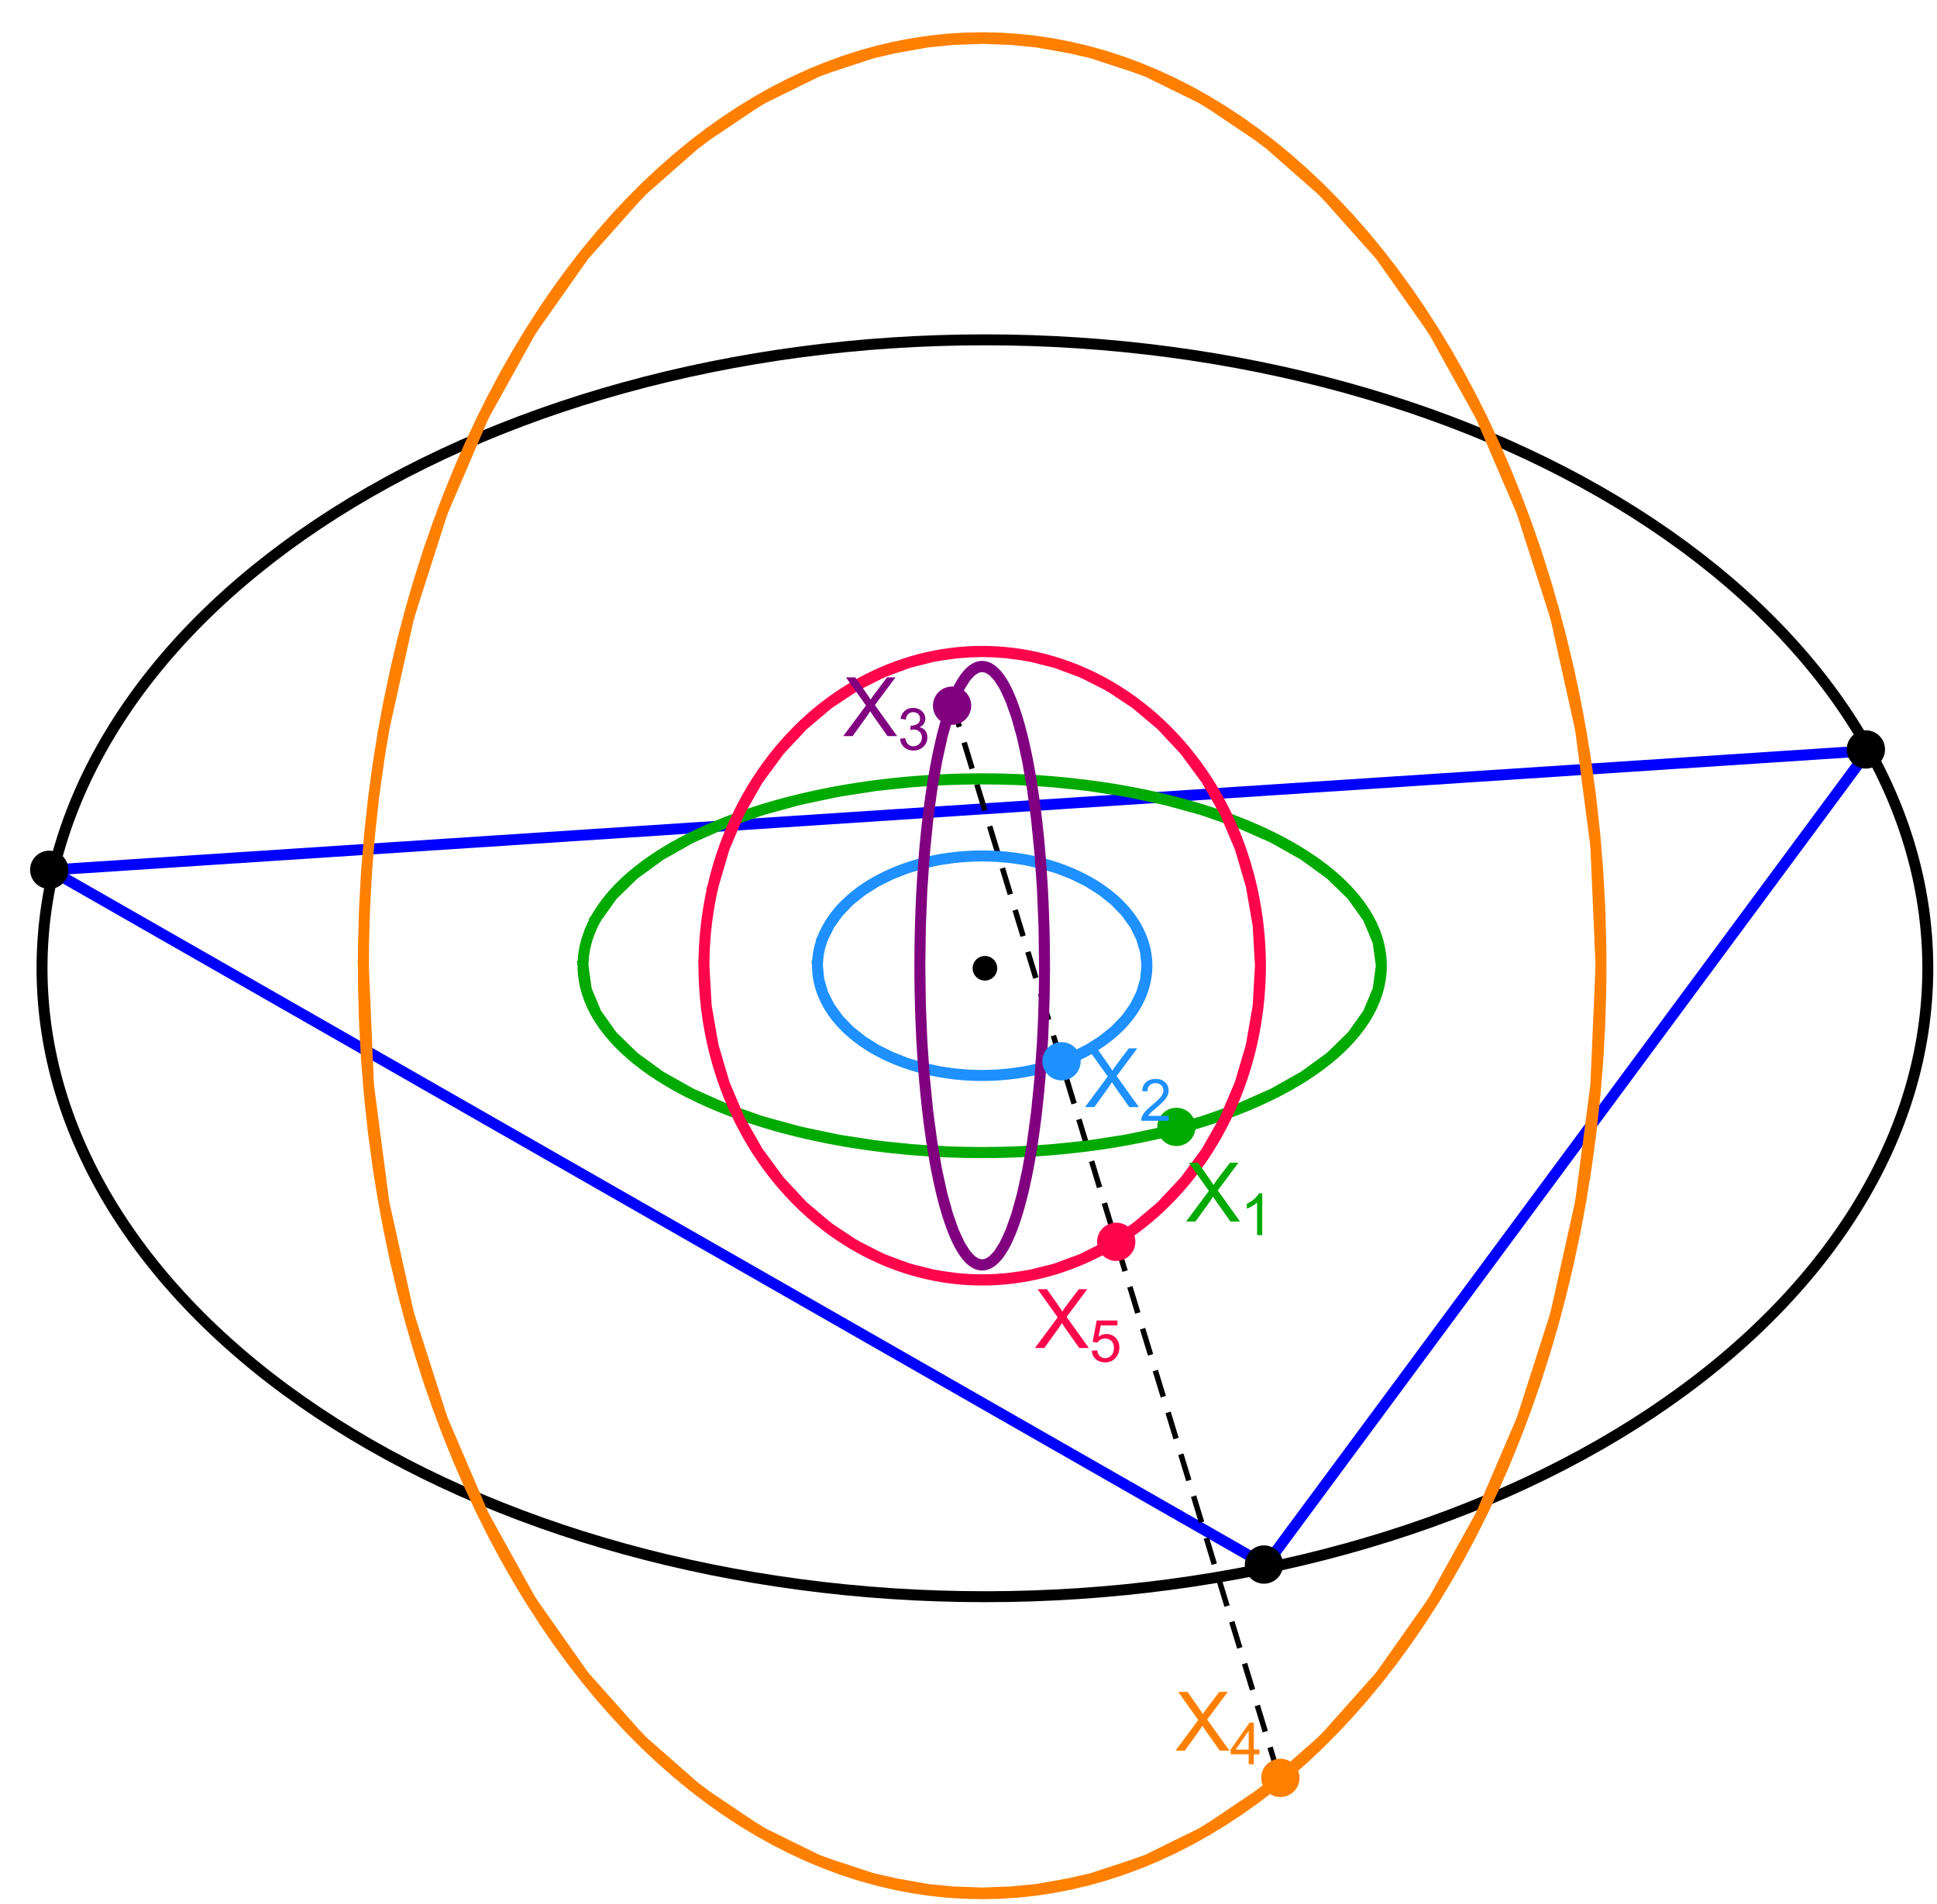 <?xml version="1.0" encoding="UTF-8"?>
<svg xmlns="http://www.w3.org/2000/svg" xmlns:xlink="http://www.w3.org/1999/xlink" width="354pt" height="348pt" viewBox="0 0 354 348" version="1.1">
<defs>
<g>
<symbol overflow="visible" id="glyph0-0">
<path style="stroke:none;" d="M 1.875 0 L 1.875 -9.375 L 9.375 -9.375 L 9.375 0 Z M 2.109 -0.234 L 9.141 -0.234 L 9.141 -9.141 L 2.109 -9.141 Z "/>
</symbol>
<symbol overflow="visible" id="glyph0-1">
<path style="stroke:none;" d="M 0.066 0 L 4.219 -5.594 L 0.555 -10.738 L 2.25 -10.738 L 4.195 -7.984 C 4.602 -7.41 4.891 -6.969 5.062 -6.664 C 5.301 -7.051 5.582 -7.461 5.91 -7.887 L 8.07 -10.738 L 9.617 -10.738 L 5.844 -5.676 L 9.91 0 L 8.152 0 L 5.449 -3.832 C 5.297 -4.051 5.141 -4.289 4.98 -4.547 C 4.738 -4.156 4.566 -3.887 4.469 -3.742 L 1.773 0 Z "/>
</symbol>
<symbol overflow="visible" id="glyph1-0">
<path style="stroke:none;" d="M 1.332 0 L 1.332 -6.656 L 6.656 -6.656 L 6.656 0 Z M 1.496 -0.168 L 6.488 -0.168 L 6.488 -6.488 L 1.496 -6.488 Z "/>
</symbol>
<symbol overflow="visible" id="glyph1-1">
<path style="stroke:none;" d="M 3.969 0 L 3.031 0 L 3.031 -5.965 C 2.805 -5.746 2.512 -5.527 2.145 -5.316 C 1.777 -5.098 1.449 -4.938 1.16 -4.836 L 1.16 -5.742 C 1.684 -5.984 2.141 -6.281 2.531 -6.633 C 2.922 -6.984 3.199 -7.324 3.363 -7.652 L 3.969 -7.652 Z "/>
</symbol>
<symbol overflow="visible" id="glyph1-2">
<path style="stroke:none;" d="M 5.359 -0.898 L 5.359 0 L 0.324 0 C 0.312 -0.227 0.348 -0.441 0.43 -0.648 C 0.555 -0.988 0.762 -1.328 1.047 -1.664 C 1.328 -1.996 1.738 -2.379 2.273 -2.816 C 3.102 -3.492 3.66 -4.031 3.953 -4.43 C 4.242 -4.828 4.387 -5.203 4.391 -5.559 C 4.387 -5.926 4.254 -6.238 3.992 -6.496 C 3.723 -6.75 3.379 -6.879 2.953 -6.879 C 2.5 -6.879 2.137 -6.742 1.871 -6.473 C 1.598 -6.199 1.461 -5.824 1.461 -5.352 L 0.5 -5.449 C 0.562 -6.168 0.812 -6.715 1.242 -7.09 C 1.672 -7.465 2.246 -7.652 2.973 -7.652 C 3.699 -7.652 4.281 -7.449 4.711 -7.043 C 5.137 -6.637 5.348 -6.133 5.352 -5.539 C 5.348 -5.23 5.285 -4.93 5.164 -4.637 C 5.035 -4.34 4.828 -4.031 4.543 -3.707 C 4.25 -3.379 3.77 -2.934 3.098 -2.367 C 2.535 -1.895 2.176 -1.574 2.016 -1.406 C 1.855 -1.238 1.723 -1.066 1.621 -0.898 Z "/>
</symbol>
<symbol overflow="visible" id="glyph1-3">
<path style="stroke:none;" d="M 0.445 -2.012 L 1.383 -2.137 C 1.488 -1.602 1.668 -1.219 1.93 -0.988 C 2.188 -0.754 2.504 -0.637 2.875 -0.641 C 3.312 -0.637 3.684 -0.789 3.988 -1.098 C 4.289 -1.398 4.441 -1.777 4.445 -2.23 C 4.441 -2.656 4.301 -3.012 4.023 -3.293 C 3.742 -3.57 3.387 -3.707 2.953 -3.711 C 2.773 -3.707 2.551 -3.676 2.293 -3.609 L 2.398 -4.43 C 2.457 -4.422 2.508 -4.418 2.547 -4.422 C 2.941 -4.418 3.301 -4.52 3.621 -4.73 C 3.941 -4.934 4.102 -5.258 4.102 -5.695 C 4.102 -6.035 3.984 -6.316 3.754 -6.543 C 3.52 -6.766 3.219 -6.879 2.855 -6.883 C 2.488 -6.879 2.188 -6.766 1.945 -6.539 C 1.703 -6.312 1.547 -5.969 1.477 -5.512 L 0.539 -5.68 C 0.652 -6.305 0.91 -6.793 1.32 -7.137 C 1.723 -7.48 2.227 -7.652 2.832 -7.652 C 3.246 -7.652 3.629 -7.562 3.98 -7.383 C 4.328 -7.203 4.598 -6.957 4.785 -6.652 C 4.969 -6.34 5.062 -6.016 5.066 -5.672 C 5.062 -5.344 4.973 -5.043 4.801 -4.773 C 4.621 -4.5 4.359 -4.285 4.016 -4.129 C 4.461 -4.023 4.812 -3.809 5.062 -3.48 C 5.312 -3.152 5.438 -2.742 5.438 -2.25 C 5.438 -1.586 5.195 -1.02 4.711 -0.559 C 4.227 -0.094 3.613 0.133 2.871 0.137 C 2.199 0.133 1.641 -0.062 1.203 -0.461 C 0.758 -0.859 0.508 -1.375 0.445 -2.012 Z "/>
</symbol>
<symbol overflow="visible" id="glyph1-4">
<path style="stroke:none;" d="M 3.441 0 L 3.441 -1.824 L 0.137 -1.824 L 0.137 -2.684 L 3.613 -7.625 L 4.379 -7.625 L 4.379 -2.684 L 5.406 -2.684 L 5.406 -1.824 L 4.379 -1.824 L 4.379 0 Z M 3.441 -2.684 L 3.441 -6.121 L 1.055 -2.684 Z "/>
</symbol>
<symbol overflow="visible" id="glyph1-5">
<path style="stroke:none;" d="M 0.441 -1.996 L 1.426 -2.078 C 1.496 -1.598 1.664 -1.238 1.93 -1 C 2.191 -0.758 2.512 -0.637 2.891 -0.641 C 3.336 -0.637 3.719 -0.809 4.035 -1.148 C 4.344 -1.488 4.5 -1.938 4.504 -2.5 C 4.5 -3.031 4.352 -3.453 4.055 -3.762 C 3.754 -4.07 3.359 -4.223 2.875 -4.227 C 2.57 -4.223 2.297 -4.156 2.059 -4.02 C 1.812 -3.883 1.625 -3.703 1.488 -3.488 L 0.609 -3.605 L 1.348 -7.52 L 5.137 -7.52 L 5.137 -6.625 L 2.094 -6.625 L 1.684 -4.574 C 2.137 -4.891 2.617 -5.051 3.125 -5.055 C 3.789 -5.051 4.352 -4.82 4.809 -4.363 C 5.266 -3.898 5.496 -3.305 5.496 -2.586 C 5.496 -1.891 5.293 -1.297 4.895 -0.797 C 4.402 -0.18 3.734 0.129 2.891 0.129 C 2.195 0.129 1.629 -0.062 1.191 -0.453 C 0.75 -0.836 0.5 -1.352 0.441 -1.996 Z "/>
</symbol>
</g>
</defs>
<g id="surface54">
<path style="fill:none;stroke-width:2;stroke-linecap:square;stroke-linejoin:miter;stroke:rgb(0%,0%,0%);stroke-opacity:1;stroke-miterlimit:3.25;" d="M 418.32 182 C 418.32 151.531 400.164 122.312 367.848 100.766 C 335.531 79.223 291.703 67.121 246 67.121 C 200.297 67.121 156.469 79.223 124.152 100.766 C 91.836 122.312 73.68 151.531 73.68 182 C 73.68 212.469 91.836 241.688 124.152 263.234 C 156.469 284.777 200.297 296.879 246 296.879 C 291.703 296.879 335.531 284.777 367.848 263.234 C 400.164 241.688 418.32 212.469 418.32 182 Z " transform="matrix(1,0,0,1,-66,-5)"/>
<path style="fill:none;stroke-width:2;stroke-linecap:square;stroke-linejoin:miter;stroke:rgb(0%,0%,99.998%);stroke-opacity:1;stroke-miterlimit:3.25;" d="M 407.43 142.242 L 297.32 291.094 L 75.188 164.047 Z " transform="matrix(1,0,0,1,-66,-5)"/>
<path style=" stroke:none;fill-rule:evenodd;fill:rgb(0%,0%,0%);fill-opacity:1;" d="M 344.5 137 C 344.5 136.07 344.133 135.18 343.477 134.523 C 342.82 133.867 341.93 133.5 341 133.5 C 340.07 133.5 339.18 133.867 338.523 134.523 C 337.867 135.18 337.5 136.07 337.5 137 C 337.5 137.93 337.867 138.82 338.523 139.477 C 339.18 140.133 340.07 140.5 341 140.5 C 341.93 140.5 342.82 140.133 343.477 139.477 C 344.133 138.82 344.5 137.93 344.5 137 Z "/>
<path style=" stroke:none;fill-rule:evenodd;fill:rgb(0%,0%,0%);fill-opacity:1;" d="M 234.5 286 C 234.5 285.07 234.133 284.18 233.477 283.523 C 232.82 282.867 231.93 282.5 231 282.5 C 230.07 282.5 229.18 282.867 228.523 283.523 C 227.867 284.18 227.5 285.07 227.5 286 C 227.5 286.93 227.867 287.82 228.523 288.477 C 229.18 289.133 230.07 289.5 231 289.5 C 231.93 289.5 232.82 289.133 233.477 288.477 C 234.133 287.82 234.5 286.93 234.5 286 Z "/>
<path style=" stroke:none;fill-rule:evenodd;fill:rgb(0%,0%,0%);fill-opacity:1;" d="M 12.5 159 C 12.5 158.07 12.133 157.18 11.477 156.523 C 10.82 155.867 9.93 155.5 9 155.5 C 8.07 155.5 7.18 155.867 6.523 156.523 C 5.867 157.18 5.5 158.07 5.5 159 C 5.5 159.93 5.867 160.82 6.523 161.477 C 7.18 162.133 8.07 162.5 9 162.5 C 9.93 162.5 10.82 162.133 11.477 161.477 C 12.133 160.82 12.5 159.93 12.5 159 Z "/>
<path style=" stroke:none;fill-rule:evenodd;fill:rgb(0%,0%,0%);fill-opacity:1;" d="M 182.25 177 C 182.25 176.402 182.012 175.832 181.59 175.41 C 181.168 174.988 180.598 174.75 180 174.75 C 179.402 174.75 178.832 174.988 178.41 175.41 C 177.988 175.832 177.75 176.402 177.75 177 C 177.75 177.598 177.988 178.168 178.41 178.59 C 178.832 179.012 179.402 179.25 180 179.25 C 180.598 179.25 181.168 179.012 181.59 178.59 C 182.012 178.168 182.25 177.598 182.25 177 Z "/>
<path style="fill:none;stroke-width:1;stroke-linecap:square;stroke-linejoin:miter;stroke:rgb(0%,0%,0%);stroke-opacity:1;stroke-dasharray:4,4;stroke-miterlimit:3.25;" d="M 240.023 133.559 L 299.891 330.262 " transform="matrix(1,0,0,1,-66,-5)"/>
<path style="fill:none;stroke-width:2;stroke-linecap:square;stroke-linejoin:miter;stroke:rgb(0%,66.666%,0%);stroke-opacity:1;stroke-miterlimit:3.25;" d="M 172.547 181.531 L 173.152 185.934 L 174.953 190.238 L 177.887 194.363 L 181.844 198.227 L 186.707 201.762 L 192.324 204.926 L 198.539 207.68 L 205.195 210.012 L 212.145 211.922 L 219.246 213.41 L 226.379 214.508 L 233.445 215.23 L 240.355 215.617 L 247.047 215.695 L 253.465 215.496 L 259.574 215.059 L 265.352 214.41 L 270.785 213.582 L 275.863 212.602 L 280.586 211.488 L 284.965 210.27 L 289 208.961 L 292.707 207.582 L 296.098 206.148 L 299.188 204.668 L 301.992 203.152 L 304.52 201.617 L 306.789 200.066 L 308.816 198.508 L 310.609 196.945 L 312.188 195.387 L 313.562 193.836 L 314.742 192.293 L 315.738 190.766 L 316.562 189.258 L 317.23 187.766 L 317.742 186.297 L 318.109 184.848 L 318.34 183.422 L 318.445 182.023 L 318.43 180.648 L 318.297 179.297 L 318.059 177.977 L 317.715 176.68 L 317.273 175.41 L 316.742 174.172 L 316.121 172.957 L 315.414 171.773 L 314.633 170.617 L 313.773 169.488 L 312.844 168.391 L 311.844 167.316 L 310.777 166.277 L 309.652 165.262 L 308.465 164.273 L 307.223 163.316 L 305.93 162.387 L 304.582 161.488 L 303.184 160.613 L 301.742 159.77 L 300.258 158.953 L 298.727 158.164 L 297.156 157.402 L 295.551 156.672 L 293.906 155.969 L 292.227 155.289 L 290.516 154.641 L 288.773 154.023 L 287 153.43 L 285.199 152.863 L 283.371 152.328 L 281.52 151.816 L 279.645 151.336 L 277.746 150.883 L 275.828 150.453 L 273.891 150.055 L 271.938 149.684 L 269.965 149.34 L 267.98 149.023 L 265.98 148.734 L 263.965 148.477 L 261.941 148.242 L 259.91 148.035 L 257.867 147.855 L 255.816 147.707 L 253.762 147.582 L 251.699 147.484 L 249.637 147.418 L 247.566 147.375 L 245.5 147.363 L 243.434 147.375 L 241.363 147.418 L 239.301 147.484 L 237.238 147.582 L 235.184 147.707 L 233.133 147.855 L 231.09 148.035 L 229.059 148.242 L 227.035 148.477 L 225.02 148.734 L 223.02 149.023 L 221.035 149.34 L 219.062 149.684 L 217.109 150.055 L 215.172 150.453 L 213.254 150.883 L 211.355 151.336 L 209.48 151.816 L 207.629 152.328 L 205.801 152.863 L 204 153.43 L 202.227 154.023 L 200.484 154.641 L 198.773 155.289 L 197.094 155.969 L 195.449 156.672 L 193.844 157.402 L 192.273 158.164 L 190.742 158.953 L 189.258 159.77 L 187.816 160.613 L 186.418 161.488 L 185.07 162.387 L 183.777 163.316 L 182.535 164.273 L 181.348 165.262 L 180.223 166.277 L 179.156 167.316 L 178.156 168.391 L 177.227 169.488 L 176.367 170.617 L 175.586 171.773 L 174.879 172.957 L 174.258 174.172 L 173.727 175.41 L 173.285 176.68 L 172.941 177.977 L 172.703 179.297 L 172.57 180.648 L 172.555 182.023 L 172.66 183.422 L 172.891 184.848 L 173.258 186.297 L 173.77 187.766 L 174.438 189.258 L 175.262 190.766 L 176.258 192.293 L 177.438 193.836 L 178.812 195.387 L 180.391 196.945 L 182.184 198.508 L 184.211 200.066 L 186.48 201.617 L 189.008 203.152 L 191.812 204.668 L 194.902 206.148 L 198.293 207.582 L 202 208.961 L 206.035 210.27 L 210.414 211.488 L 215.137 212.602 L 220.215 213.582 L 225.648 214.41 L 231.426 215.059 L 237.535 215.496 L 243.953 215.695 L 250.645 215.617 L 257.555 215.23 L 264.621 214.508 L 271.754 213.41 L 278.855 211.922 L 285.805 210.012 L 292.461 207.68 L 298.676 204.926 L 304.293 201.762 L 309.156 198.227 L 313.113 194.363 L 316.047 190.238 L 317.848 185.934 L 318.453 181.531 L 317.848 177.133 L 316.047 172.824 L 313.113 168.699 L 309.156 164.84 L 304.293 161.301 L 298.676 158.137 L 292.461 155.383 L 285.805 153.051 L 278.855 151.145 L 271.754 149.652 L 264.621 148.555 L 257.555 147.832 L 250.645 147.445 L 243.953 147.371 L 237.535 147.566 L 231.426 148.004 L 225.648 148.652 L 220.215 149.48 L 215.137 150.461 L 210.414 151.574 L 206.035 152.793 L 202 154.102 L 198.293 155.48 L 194.902 156.918 L 191.812 158.398 L 189.008 159.91 L 186.48 161.445 L 184.211 162.996 L 182.184 164.559 L 180.391 166.117 L 178.812 167.68 L 177.438 169.23 L 176.258 170.77 L 175.262 172.297 L 174.438 173.805 L 173.77 175.297 L 173.258 176.766 L 172.891 178.215 L 172.66 179.641 L 172.555 181.039 L 172.57 182.418 L 172.703 183.766 L 172.941 185.09 L 173.285 186.383 L 173.727 187.652 L 174.258 188.891 L 174.879 190.105 L 175.586 191.289 L 176.367 192.445 L 177.227 193.574 L 178.156 194.676 L 179.156 195.746 L 180.223 196.789 L 181.348 197.801 L 182.535 198.789 L 183.777 199.746 L 185.07 200.676 L 186.418 201.578 L 187.816 202.449 L 189.258 203.293 L 190.742 204.109 L 192.273 204.898 L 193.844 205.66 L 195.449 206.391 L 197.094 207.098 L 198.773 207.773 L 200.484 208.422 L 202.227 209.043 L 204 209.633 L 205.801 210.199 L 207.629 210.738 L 209.48 211.246 L 211.355 211.727 L 213.254 212.184 L 215.172 212.609 L 217.109 213.008 L 219.062 213.379 L 221.035 213.723 L 223.02 214.039 L 225.02 214.328 L 227.035 214.59 L 229.059 214.82 L 231.09 215.027 L 233.133 215.207 L 235.184 215.359 L 237.238 215.48 L 239.301 215.578 L 241.363 215.645 L 243.434 215.688 L 245.5 215.703 L 247.566 215.688 L 249.637 215.645 L 251.699 215.578 L 253.762 215.48 L 255.816 215.359 L 257.867 215.207 L 259.91 215.027 L 261.941 214.82 L 263.965 214.59 L 265.98 214.328 L 267.98 214.039 L 269.965 213.723 L 271.938 213.379 L 273.891 213.008 L 275.828 212.609 L 277.746 212.184 L 279.645 211.727 L 281.52 211.246 L 283.371 210.738 L 285.199 210.199 L 287 209.633 L 288.773 209.043 L 290.516 208.422 L 292.227 207.773 L 293.906 207.098 L 295.551 206.391 L 297.156 205.66 L 298.727 204.898 L 300.258 204.109 L 301.742 203.293 L 303.184 202.449 L 304.582 201.578 L 305.93 200.676 L 307.223 199.746 L 308.465 198.789 L 309.652 197.801 L 310.777 196.789 L 311.844 195.746 L 312.844 194.676 L 313.773 193.574 L 314.633 192.445 L 315.414 191.289 L 316.121 190.105 L 316.742 188.891 L 317.273 187.652 L 317.715 186.383 L 318.059 185.09 L 318.297 183.766 L 318.43 182.418 L 318.445 181.039 L 318.34 179.641 L 318.109 178.215 L 317.742 176.766 L 317.23 175.297 L 316.562 173.805 L 315.738 172.297 L 314.742 170.77 L 313.562 169.23 L 312.188 167.68 L 310.609 166.117 L 308.816 164.559 L 306.789 162.996 L 304.52 161.445 L 301.992 159.91 L 299.188 158.398 L 296.098 156.918 L 292.707 155.48 L 289 154.102 L 284.965 152.793 L 280.586 151.574 L 275.863 150.461 L 270.785 149.48 L 265.352 148.652 L 259.574 148.004 L 253.465 147.566 L 247.047 147.371 L 240.355 147.445 L 233.445 147.832 L 226.379 148.555 L 219.246 149.652 L 212.145 151.145 L 205.195 153.051 L 198.539 155.383 L 192.324 158.137 L 186.707 161.301 L 181.844 164.84 L 177.887 168.699 L 174.953 172.824 " transform="matrix(1,0,0,1,-66,-5)"/>
<path style="fill:none;stroke-width:2;stroke-linecap:square;stroke-linejoin:miter;stroke:rgb(11.765%,56.47%,99.998%);stroke-opacity:1;stroke-miterlimit:3.25;" d="M 215.395 181.531 L 215.645 184.117 L 216.391 186.645 L 217.598 189.066 L 219.234 191.336 L 221.238 193.414 L 223.559 195.273 L 226.121 196.891 L 228.867 198.262 L 231.734 199.379 L 234.664 200.258 L 237.609 200.898 L 240.523 201.324 L 243.379 201.551 L 246.137 201.598 L 248.785 201.48 L 251.309 201.223 L 253.691 200.844 L 255.934 200.355 L 258.027 199.781 L 259.98 199.129 L 261.785 198.41 L 263.449 197.645 L 264.98 196.832 L 266.379 195.988 L 267.656 195.121 L 268.812 194.23 L 269.855 193.328 L 270.793 192.418 L 271.629 191.5 L 272.367 190.586 L 273.02 189.668 L 273.586 188.758 L 274.07 187.852 L 274.484 186.957 L 274.824 186.07 L 275.098 185.195 L 275.309 184.332 L 275.461 183.48 L 275.559 182.645 L 275.602 181.82 L 275.594 181.012 L 275.539 180.219 L 275.441 179.441 L 275.301 178.684 L 275.117 177.938 L 274.898 177.207 L 274.641 176.496 L 274.352 175.801 L 274.027 175.121 L 273.672 174.457 L 273.289 173.812 L 272.875 173.184 L 272.438 172.57 L 271.973 171.977 L 271.484 171.395 L 270.969 170.832 L 270.438 170.289 L 269.879 169.758 L 269.305 169.246 L 268.707 168.75 L 268.094 168.27 L 267.465 167.809 L 266.816 167.359 L 266.152 166.93 L 265.477 166.516 L 264.781 166.121 L 264.074 165.738 L 263.355 165.375 L 262.625 165.027 L 261.883 164.695 L 261.129 164.379 L 260.363 164.078 L 259.59 163.797 L 258.809 163.527 L 258.016 163.277 L 257.215 163.043 L 256.41 162.828 L 255.598 162.625 L 254.777 162.438 L 253.949 162.27 L 253.121 162.117 L 252.285 161.98 L 251.445 161.859 L 250.602 161.754 L 249.758 161.664 L 248.91 161.59 L 248.059 161.535 L 247.207 161.496 L 246.352 161.469 L 245.5 161.461 L 244.648 161.469 L 243.793 161.496 L 242.941 161.535 L 242.09 161.59 L 241.242 161.664 L 240.398 161.754 L 239.555 161.859 L 238.715 161.98 L 237.879 162.117 L 237.051 162.27 L 236.223 162.438 L 235.402 162.625 L 234.59 162.828 L 233.785 163.043 L 232.984 163.277 L 232.191 163.527 L 231.41 163.797 L 230.637 164.078 L 229.871 164.379 L 229.117 164.695 L 228.375 165.027 L 227.645 165.375 L 226.926 165.738 L 226.219 166.121 L 225.523 166.516 L 224.848 166.93 L 224.184 167.359 L 223.535 167.809 L 222.906 168.27 L 222.293 168.75 L 221.695 169.246 L 221.121 169.758 L 220.562 170.289 L 220.031 170.832 L 219.516 171.395 L 219.027 171.977 L 218.562 172.57 L 218.125 173.184 L 217.711 173.812 L 217.328 174.457 L 216.973 175.121 L 216.648 175.801 L 216.359 176.496 L 216.102 177.207 L 215.883 177.938 L 215.699 178.684 L 215.559 179.441 L 215.461 180.219 L 215.406 181.012 L 215.398 181.82 L 215.441 182.645 L 215.539 183.48 L 215.691 184.332 L 215.902 185.195 L 216.176 186.07 L 216.516 186.957 L 216.93 187.852 L 217.414 188.758 L 217.98 189.668 L 218.633 190.586 L 219.371 191.5 L 220.207 192.418 L 221.145 193.328 L 222.188 194.23 L 223.344 195.121 L 224.621 195.988 L 226.02 196.832 L 227.551 197.645 L 229.215 198.41 L 231.02 199.129 L 232.973 199.781 L 235.066 200.355 L 237.309 200.844 L 239.691 201.223 L 242.215 201.48 L 244.863 201.598 L 247.621 201.551 L 250.477 201.324 L 253.391 200.898 L 256.336 200.258 L 259.266 199.379 L 262.133 198.262 L 264.879 196.891 L 267.441 195.273 L 269.762 193.414 L 271.766 191.336 L 273.402 189.066 L 274.609 186.645 L 275.355 184.117 L 275.605 181.531 L 275.355 178.945 L 274.609 176.418 L 273.402 173.996 L 271.766 171.727 L 269.762 169.648 L 267.441 167.793 L 264.879 166.172 L 262.133 164.805 L 259.266 163.684 L 256.336 162.809 L 253.391 162.164 L 250.477 161.738 L 247.621 161.512 L 244.863 161.465 L 242.215 161.582 L 239.691 161.84 L 237.309 162.219 L 235.066 162.707 L 232.973 163.281 L 231.02 163.938 L 229.215 164.652 L 227.551 165.422 L 226.02 166.23 L 224.621 167.074 L 223.344 167.945 L 222.188 168.832 L 221.145 169.734 L 220.207 170.645 L 219.371 171.562 L 218.633 172.48 L 217.98 173.395 L 217.414 174.305 L 216.93 175.211 L 216.516 176.105 L 216.176 176.992 L 215.902 177.871 L 215.691 178.734 L 215.539 179.586 L 215.441 180.422 L 215.398 181.242 L 215.406 182.051 L 215.461 182.844 L 215.559 183.621 L 215.699 184.383 L 215.883 185.125 L 216.102 185.855 L 216.359 186.566 L 216.648 187.262 L 216.973 187.941 L 217.328 188.605 L 217.711 189.25 L 218.125 189.879 L 218.562 190.492 L 219.027 191.09 L 219.516 191.668 L 220.031 192.23 L 220.562 192.777 L 221.121 193.305 L 221.695 193.816 L 222.293 194.312 L 222.906 194.793 L 223.535 195.258 L 224.184 195.703 L 224.848 196.133 L 225.523 196.547 L 226.219 196.945 L 226.926 197.324 L 227.645 197.691 L 228.375 198.039 L 229.117 198.371 L 229.871 198.684 L 230.637 198.984 L 231.41 199.266 L 232.191 199.535 L 232.984 199.785 L 233.785 200.02 L 234.59 200.238 L 235.402 200.438 L 236.223 200.625 L 237.051 200.793 L 237.879 200.949 L 238.715 201.086 L 239.555 201.207 L 240.398 201.312 L 241.242 201.398 L 242.09 201.473 L 242.941 201.527 L 243.793 201.57 L 244.648 201.594 L 245.5 201.602 L 246.352 201.594 L 247.207 201.57 L 248.059 201.527 L 248.91 201.473 L 249.758 201.398 L 250.602 201.312 L 251.445 201.207 L 252.285 201.086 L 253.121 200.949 L 253.949 200.793 L 254.777 200.625 L 255.598 200.438 L 256.41 200.238 L 257.215 200.02 L 258.016 199.785 L 258.809 199.535 L 259.59 199.266 L 260.363 198.984 L 261.129 198.684 L 261.883 198.371 L 262.625 198.039 L 263.355 197.691 L 264.074 197.324 L 264.781 196.945 L 265.477 196.547 L 266.152 196.133 L 266.816 195.703 L 267.465 195.258 L 268.094 194.793 L 268.707 194.312 L 269.305 193.816 L 269.879 193.305 L 270.438 192.777 L 270.969 192.23 L 271.484 191.668 L 271.973 191.09 L 272.438 190.492 L 272.875 189.879 L 273.289 189.25 L 273.672 188.605 L 274.027 187.941 L 274.352 187.262 L 274.641 186.566 L 274.898 185.855 L 275.117 185.125 L 275.301 184.383 L 275.441 183.621 L 275.539 182.844 L 275.594 182.051 L 275.602 181.242 L 275.559 180.422 L 275.461 179.586 L 275.309 178.734 L 275.098 177.871 L 274.824 176.992 L 274.484 176.105 L 274.07 175.211 L 273.586 174.305 L 273.02 173.395 L 272.367 172.48 L 271.629 171.562 L 270.793 170.645 L 269.855 169.734 L 268.812 168.832 L 267.656 167.945 L 266.379 167.074 L 264.98 166.23 L 263.449 165.422 L 261.785 164.652 L 259.98 163.938 L 258.027 163.281 L 255.934 162.707 L 253.691 162.219 L 251.309 161.84 L 248.785 161.582 L 246.137 161.465 L 243.379 161.512 L 240.523 161.738 L 237.609 162.164 L 234.664 162.809 L 231.734 163.684 L 228.867 164.805 L 226.121 166.172 L 223.559 167.793 L 221.238 169.648 L 219.234 171.727 L 217.598 173.996 L 216.391 176.418 " transform="matrix(1,0,0,1,-66,-5)"/>
<path style="fill:none;stroke-width:2;stroke-linecap:square;stroke-linejoin:miter;stroke:rgb(50%,0%,50%);stroke-opacity:1;stroke-miterlimit:3.25;" d="M 256.891 181.531 L 256.797 174.484 L 256.516 167.59 L 256.055 160.984 L 255.438 154.801 L 254.68 149.137 L 253.801 144.07 L 252.832 139.66 L 251.793 135.926 L 250.707 132.871 L 249.598 130.484 L 248.484 128.73 L 247.383 127.57 L 246.305 126.953 L 245.258 126.828 L 244.258 127.145 L 243.301 127.844 L 242.402 128.883 L 241.551 130.207 L 240.758 131.781 L 240.023 133.559 L 239.34 135.512 L 238.707 137.605 L 238.129 139.816 L 237.602 142.117 L 237.117 144.488 L 236.68 146.91 L 236.285 149.371 L 235.93 151.855 L 235.613 154.352 L 235.336 156.852 L 235.09 159.348 L 234.875 161.832 L 234.691 164.297 L 234.535 166.742 L 234.406 169.16 L 234.301 171.547 L 234.223 173.902 L 234.164 176.223 L 234.129 178.504 L 234.109 180.746 L 234.113 182.949 L 234.133 185.109 L 234.172 187.227 L 234.227 189.301 L 234.293 191.332 L 234.379 193.32 L 234.473 195.262 L 234.586 197.156 L 234.707 199.008 L 234.84 200.816 L 234.984 202.574 L 235.141 204.293 L 235.309 205.961 L 235.484 207.586 L 235.668 209.164 L 235.863 210.699 L 236.066 212.188 L 236.277 213.629 L 236.492 215.027 L 236.719 216.379 L 236.949 217.688 L 237.191 218.949 L 237.434 220.168 L 237.688 221.34 L 237.941 222.469 L 238.203 223.551 L 238.473 224.59 L 238.742 225.582 L 239.02 226.531 L 239.301 227.438 L 239.586 228.297 L 239.875 229.113 L 240.168 229.883 L 240.465 230.613 L 240.766 231.293 L 241.066 231.934 L 241.371 232.527 L 241.68 233.078 L 241.992 233.586 L 242.301 234.047 L 242.617 234.465 L 242.934 234.84 L 243.25 235.168 L 243.57 235.457 L 243.891 235.695 L 244.211 235.895 L 244.531 236.051 L 244.855 236.16 L 245.176 236.227 L 245.5 236.246 L 245.824 236.227 L 246.145 236.16 L 246.469 236.051 L 246.789 235.895 L 247.109 235.695 L 247.43 235.457 L 247.75 235.168 L 248.066 234.84 L 248.383 234.465 L 248.699 234.047 L 249.008 233.586 L 249.32 233.078 L 249.629 232.527 L 249.934 231.934 L 250.234 231.293 L 250.535 230.613 L 250.832 229.883 L 251.125 229.113 L 251.414 228.297 L 251.699 227.438 L 251.98 226.531 L 252.258 225.582 L 252.527 224.59 L 252.797 223.551 L 253.059 222.469 L 253.312 221.34 L 253.566 220.168 L 253.809 218.949 L 254.051 217.688 L 254.281 216.379 L 254.508 215.027 L 254.723 213.629 L 254.934 212.188 L 255.137 210.699 L 255.332 209.164 L 255.516 207.586 L 255.691 205.961 L 255.859 204.293 L 256.016 202.574 L 256.16 200.816 L 256.293 199.008 L 256.414 197.156 L 256.527 195.262 L 256.621 193.32 L 256.707 191.332 L 256.773 189.301 L 256.828 187.227 L 256.867 185.109 L 256.887 182.949 L 256.891 180.746 L 256.871 178.504 L 256.836 176.223 L 256.777 173.902 L 256.699 171.547 L 256.594 169.16 L 256.465 166.742 L 256.309 164.297 L 256.125 161.832 L 255.91 159.348 L 255.664 156.852 L 255.387 154.352 L 255.07 151.855 L 254.715 149.371 L 254.32 146.91 L 253.883 144.488 L 253.398 142.117 L 252.871 139.816 L 252.293 137.605 L 251.66 135.512 L 250.977 133.559 L 250.242 131.781 L 249.449 130.207 L 248.598 128.883 L 247.699 127.844 L 246.742 127.145 L 245.742 126.828 L 244.695 126.953 L 243.617 127.57 L 242.516 128.73 L 241.402 130.484 L 240.293 132.871 L 239.207 135.926 L 238.168 139.66 L 237.199 144.07 L 236.32 149.137 L 235.562 154.801 L 234.945 160.984 L 234.484 167.59 L 234.203 174.484 L 234.109 181.531 L 234.203 188.578 L 234.484 195.473 L 234.945 202.078 L 235.562 208.262 L 236.32 213.926 L 237.199 218.992 L 238.168 223.402 L 239.207 227.141 L 240.293 230.191 L 241.402 232.582 L 242.516 234.336 L 243.617 235.496 L 244.695 236.109 L 245.742 236.234 L 246.742 235.922 L 247.699 235.219 L 248.598 234.184 L 249.449 232.855 L 250.242 231.281 L 250.977 229.504 L 251.66 227.551 L 252.293 225.457 L 252.871 223.246 L 253.398 220.949 L 253.883 218.578 L 254.32 216.156 L 254.715 213.695 L 255.07 211.211 L 255.387 208.711 L 255.664 206.211 L 255.91 203.715 L 256.125 201.23 L 256.309 198.766 L 256.465 196.32 L 256.594 193.902 L 256.699 191.516 L 256.777 189.16 L 256.836 186.844 L 256.871 184.559 L 256.891 182.316 L 256.887 180.117 L 256.867 177.953 L 256.828 175.836 L 256.773 173.762 L 256.707 171.73 L 256.621 169.746 L 256.527 167.805 L 256.414 165.906 L 256.293 164.055 L 256.16 162.25 L 256.016 160.488 L 255.859 158.773 L 255.691 157.102 L 255.516 155.477 L 255.332 153.898 L 255.137 152.363 L 254.934 150.875 L 254.723 149.434 L 254.508 148.035 L 254.281 146.684 L 254.051 145.375 L 253.809 144.113 L 253.566 142.895 L 253.312 141.723 L 253.059 140.598 L 252.797 139.512 L 252.527 138.473 L 252.258 137.48 L 251.98 136.531 L 251.699 135.625 L 251.414 134.766 L 251.125 133.949 L 250.832 133.18 L 250.535 132.453 L 250.234 131.77 L 249.934 131.129 L 249.629 130.535 L 249.32 129.984 L 249.008 129.48 L 248.699 129.016 L 248.383 128.598 L 248.066 128.223 L 247.75 127.895 L 247.43 127.609 L 247.109 127.367 L 246.789 127.168 L 246.469 127.016 L 246.145 126.906 L 245.824 126.84 L 245.5 126.816 L 245.176 126.84 L 244.855 126.906 L 244.531 127.016 L 244.211 127.168 L 243.891 127.367 L 243.57 127.609 L 243.25 127.895 L 242.934 128.223 L 242.617 128.598 L 242.301 129.016 L 241.992 129.48 L 241.68 129.984 L 241.371 130.535 L 241.066 131.129 L 240.766 131.77 L 240.465 132.453 L 240.168 133.18 L 239.875 133.949 L 239.586 134.766 L 239.301 135.625 L 239.02 136.531 L 238.742 137.48 L 238.473 138.473 L 238.203 139.512 L 237.941 140.598 L 237.688 141.723 L 237.434 142.895 L 237.191 144.113 L 236.949 145.375 L 236.719 146.684 L 236.492 148.035 L 236.277 149.434 L 236.066 150.875 L 235.863 152.363 L 235.668 153.898 L 235.484 155.477 L 235.309 157.102 L 235.141 158.773 L 234.984 160.488 L 234.84 162.25 L 234.707 164.055 L 234.586 165.906 L 234.473 167.805 L 234.379 169.746 L 234.293 171.73 L 234.227 173.762 L 234.172 175.836 L 234.133 177.953 L 234.113 180.117 L 234.109 182.316 L 234.129 184.559 L 234.164 186.844 L 234.223 189.16 L 234.301 191.516 L 234.406 193.902 L 234.535 196.32 L 234.691 198.766 L 234.875 201.23 L 235.09 203.715 L 235.336 206.211 L 235.613 208.711 L 235.93 211.211 L 236.285 213.695 L 236.68 216.156 L 237.117 218.578 L 237.602 220.949 L 238.129 223.246 L 238.707 225.457 L 239.34 227.551 L 240.023 229.504 L 240.758 231.281 L 241.551 232.855 L 242.402 234.184 L 243.301 235.219 L 244.258 235.922 L 245.258 236.234 L 246.305 236.109 L 247.383 235.496 L 248.484 234.336 L 249.598 232.582 L 250.707 230.191 L 251.793 227.141 L 252.832 223.402 L 253.801 218.992 L 254.68 213.926 L 255.438 208.262 L 256.055 202.078 L 256.516 195.473 " transform="matrix(1,0,0,1,-66,-5)"/>
<path style="fill:none;stroke-width:2;stroke-linecap:square;stroke-linejoin:miter;stroke:rgb(99.998%,50%,0%);stroke-opacity:1;stroke-miterlimit:3.25;" d="M 132.406 181.531 L 133.348 203.379 L 136.141 224.758 L 140.684 245.23 L 146.824 264.41 L 154.359 281.973 L 163.066 297.672 L 172.703 311.352 L 183.02 322.934 L 193.789 332.398 L 204.801 339.805 L 215.859 345.242 L 226.812 348.84 L 237.523 350.75 L 247.895 351.133 L 257.848 350.156 L 267.32 347.984 L 276.277 344.77 L 284.695 340.656 L 292.566 335.781 L 299.891 330.262 L 306.676 324.207 L 312.934 317.715 L 318.68 310.867 L 323.938 303.734 L 328.727 296.387 L 333.07 288.875 L 336.992 281.246 L 340.512 273.547 L 343.652 265.805 L 346.434 258.051 L 348.879 250.312 L 351.008 242.609 L 352.836 234.961 L 354.383 227.383 L 355.664 219.887 L 356.695 212.484 L 357.488 205.188 L 358.059 197.996 L 358.418 190.922 L 358.582 183.969 L 358.555 177.141 L 358.352 170.441 L 357.977 163.875 L 357.445 157.445 L 356.766 151.148 L 355.938 144.988 L 354.977 138.969 L 353.883 133.086 L 352.668 127.348 L 351.336 121.746 L 349.895 116.285 L 348.344 110.969 L 346.695 105.789 L 344.949 100.754 L 343.109 95.859 L 341.184 91.102 L 339.176 86.488 L 337.09 82.016 L 334.926 77.68 L 332.688 73.488 L 330.383 69.434 L 328.012 65.52 L 325.578 61.746 L 323.086 58.109 L 320.539 54.613 L 317.938 51.258 L 315.281 48.039 L 312.582 44.957 L 309.832 42.012 L 307.043 39.207 L 304.207 36.543 L 301.336 34.012 L 298.43 31.621 L 295.488 29.363 L 292.516 27.246 L 289.512 25.266 L 286.484 23.422 L 283.426 21.715 L 280.348 20.148 L 277.246 18.715 L 274.125 17.418 L 270.988 16.258 L 267.836 15.234 L 264.672 14.348 L 261.492 13.598 L 258.305 12.984 L 255.109 12.508 L 251.91 12.164 L 248.707 11.961 L 245.5 11.895 L 242.293 11.961 L 239.09 12.164 L 235.891 12.508 L 232.695 12.984 L 229.508 13.598 L 226.328 14.348 L 223.164 15.234 L 220.012 16.258 L 216.875 17.418 L 213.754 18.715 L 210.652 20.148 L 207.574 21.715 L 204.516 23.422 L 201.488 25.266 L 198.484 27.246 L 195.512 29.363 L 192.57 31.621 L 189.664 34.012 L 186.793 36.543 L 183.957 39.207 L 181.168 42.012 L 178.418 44.957 L 175.719 48.039 L 173.062 51.258 L 170.461 54.613 L 167.914 58.109 L 165.422 61.746 L 162.988 65.52 L 160.617 69.434 L 158.312 73.488 L 156.074 77.68 L 153.91 82.016 L 151.824 86.488 L 149.816 91.102 L 147.891 95.859 L 146.051 100.754 L 144.305 105.789 L 142.656 110.969 L 141.105 116.285 L 139.664 121.746 L 138.332 127.348 L 137.117 133.086 L 136.023 138.969 L 135.062 144.988 L 134.234 151.148 L 133.555 157.445 L 133.023 163.875 L 132.648 170.441 L 132.445 177.141 L 132.418 183.969 L 132.582 190.922 L 132.941 197.996 L 133.512 205.188 L 134.305 212.484 L 135.336 219.887 L 136.617 227.383 L 138.164 234.961 L 139.992 242.609 L 142.121 250.312 L 144.566 258.051 L 147.348 265.805 L 150.488 273.547 L 154.008 281.246 L 157.93 288.875 L 162.273 296.387 L 167.062 303.734 L 172.32 310.867 L 178.066 317.715 L 184.324 324.207 L 191.109 330.262 L 198.434 335.781 L 206.305 340.656 L 214.723 344.77 L 223.68 347.984 L 233.152 350.156 L 243.105 351.133 L 253.477 350.75 L 264.188 348.84 L 275.141 345.242 L 286.199 339.805 L 297.211 332.398 L 307.98 322.934 L 318.297 311.352 L 327.934 297.672 L 336.641 281.973 L 344.176 264.41 L 350.316 245.23 L 354.859 224.758 L 357.652 203.379 L 358.594 181.531 L 357.652 159.688 L 354.859 138.305 L 350.316 117.832 L 344.176 98.652 L 336.641 81.094 L 327.934 65.391 L 318.297 51.711 L 307.98 40.133 L 297.211 30.664 L 286.199 23.258 L 275.141 17.824 L 264.188 14.227 L 253.477 12.316 L 243.105 11.93 L 233.152 12.906 L 223.68 15.078 L 214.723 18.297 L 206.305 22.406 L 198.434 27.281 L 191.109 32.801 L 184.324 38.855 L 178.066 45.348 L 172.32 52.195 L 167.062 59.328 L 162.273 66.676 L 157.93 74.188 L 154.008 81.816 L 150.488 89.52 L 147.348 97.262 L 144.566 105.016 L 142.121 112.754 L 139.992 120.453 L 138.164 128.102 L 136.617 135.68 L 135.336 143.176 L 134.305 150.578 L 133.512 157.879 L 132.941 165.066 L 132.582 172.141 L 132.418 179.094 L 132.445 185.922 L 132.648 192.621 L 133.023 199.188 L 133.555 205.621 L 134.234 211.918 L 135.062 218.074 L 136.023 224.094 L 137.117 229.977 L 138.332 235.719 L 139.664 241.316 L 141.105 246.777 L 142.656 252.098 L 144.305 257.273 L 146.051 262.309 L 147.891 267.207 L 149.816 271.961 L 151.824 276.574 L 153.91 281.047 L 156.074 285.383 L 158.312 289.574 L 160.617 293.629 L 162.988 297.543 L 165.422 301.316 L 167.914 304.953 L 170.461 308.449 L 173.062 311.809 L 175.719 315.027 L 178.418 318.105 L 181.168 321.051 L 183.957 323.855 L 186.793 326.523 L 189.664 329.051 L 192.57 331.445 L 195.512 333.699 L 198.484 335.816 L 201.488 337.797 L 204.516 339.641 L 207.574 341.348 L 210.652 342.918 L 213.754 344.352 L 216.875 345.645 L 220.012 346.805 L 223.164 347.828 L 226.328 348.715 L 229.508 349.465 L 232.695 350.078 L 235.891 350.559 L 239.09 350.898 L 242.293 351.102 L 245.5 351.172 L 248.707 351.102 L 251.91 350.898 L 255.109 350.559 L 258.305 350.078 L 261.492 349.465 L 264.672 348.715 L 267.836 347.828 L 270.988 346.805 L 274.125 345.645 L 277.246 344.352 L 280.348 342.918 L 283.426 341.348 L 286.484 339.641 L 289.512 337.797 L 292.516 335.816 L 295.488 333.699 L 298.43 331.445 L 301.336 329.051 L 304.207 326.523 L 307.043 323.855 L 309.832 321.051 L 312.582 318.105 L 315.281 315.027 L 317.938 311.809 L 320.539 308.449 L 323.086 304.953 L 325.578 301.316 L 328.012 297.543 L 330.383 293.629 L 332.688 289.574 L 334.926 285.383 L 337.09 281.047 L 339.176 276.574 L 341.184 271.961 L 343.109 267.207 L 344.949 262.309 L 346.695 257.273 L 348.344 252.098 L 349.895 246.777 L 351.336 241.316 L 352.668 235.719 L 353.883 229.977 L 354.977 224.094 L 355.938 218.074 L 356.766 211.918 L 357.445 205.621 L 357.977 199.188 L 358.352 192.621 L 358.555 185.922 L 358.582 179.094 L 358.418 172.141 L 358.059 165.066 L 357.488 157.879 L 356.695 150.578 L 355.664 143.176 L 354.383 135.68 L 352.836 128.102 L 351.008 120.453 L 348.879 112.754 L 346.434 105.016 L 343.652 97.262 L 340.512 89.52 L 336.992 81.816 L 333.07 74.188 L 328.727 66.676 L 323.938 59.328 L 318.68 52.195 L 312.934 45.348 L 306.676 38.855 L 299.891 32.801 L 292.566 27.281 L 284.695 22.406 L 276.277 18.297 L 267.32 15.078 L 257.848 12.906 L 247.895 11.93 L 237.523 12.316 L 226.812 14.227 L 215.859 17.824 L 204.801 23.258 L 193.789 30.664 L 183.02 40.133 L 172.703 51.711 L 163.066 65.391 L 154.359 81.094 L 146.824 98.652 L 140.684 117.832 L 136.141 138.305 " transform="matrix(1,0,0,1,-66,-5)"/>
<path style="fill:none;stroke-width:2;stroke-linecap:square;stroke-linejoin:miter;stroke:rgb(99.998%,2%,30%);stroke-opacity:1;stroke-miterlimit:3.25;" d="M 194.648 181.531 L 195.07 188.934 L 196.328 196.172 L 198.371 203.109 L 201.129 209.605 L 204.52 215.555 L 208.434 220.871 L 212.766 225.508 L 217.406 229.43 L 222.25 232.637 L 227.199 235.145 L 232.172 236.984 L 237.098 238.203 L 241.914 238.852 L 246.578 238.98 L 251.051 238.648 L 255.312 237.914 L 259.34 236.824 L 263.125 235.434 L 266.664 233.781 L 269.957 231.91 L 273.008 229.859 L 275.82 227.66 L 278.406 225.34 L 280.77 222.926 L 282.922 220.438 L 284.875 217.891 L 286.637 215.309 L 288.223 212.699 L 289.633 210.078 L 290.883 207.449 L 291.984 204.828 L 292.941 202.219 L 293.762 199.629 L 294.457 197.062 L 295.035 194.523 L 295.496 192.016 L 295.855 189.543 L 296.113 187.109 L 296.273 184.711 L 296.348 182.355 L 296.336 180.043 L 296.242 177.777 L 296.074 175.551 L 295.836 173.371 L 295.527 171.238 L 295.156 169.152 L 294.727 167.113 L 294.234 165.121 L 293.688 163.176 L 293.09 161.281 L 292.441 159.43 L 291.742 157.629 L 291 155.875 L 290.215 154.168 L 289.391 152.512 L 288.523 150.902 L 287.621 149.336 L 286.684 147.824 L 285.711 146.355 L 284.703 144.934 L 283.668 143.562 L 282.602 142.234 L 281.508 140.957 L 280.387 139.727 L 279.242 138.539 L 278.07 137.402 L 276.879 136.312 L 275.664 135.27 L 274.426 134.273 L 273.172 133.324 L 271.898 132.418 L 270.605 131.562 L 269.301 130.75 L 267.977 129.988 L 266.641 129.27 L 265.289 128.602 L 263.926 127.977 L 262.555 127.398 L 261.168 126.867 L 259.773 126.379 L 258.371 125.941 L 256.961 125.547 L 255.543 125.203 L 254.121 124.902 L 252.691 124.648 L 251.258 124.438 L 249.82 124.277 L 248.383 124.164 L 246.941 124.094 L 245.5 124.07 L 244.059 124.094 L 242.617 124.164 L 241.18 124.277 L 239.742 124.438 L 238.309 124.648 L 236.879 124.902 L 235.457 125.203 L 234.039 125.547 L 232.629 125.941 L 231.227 126.379 L 229.832 126.867 L 228.445 127.398 L 227.074 127.977 L 225.711 128.602 L 224.359 129.27 L 223.023 129.988 L 221.699 130.75 L 220.395 131.562 L 219.102 132.418 L 217.828 133.324 L 216.574 134.273 L 215.336 135.27 L 214.121 136.312 L 212.93 137.402 L 211.758 138.539 L 210.613 139.727 L 209.492 140.957 L 208.398 142.234 L 207.332 143.562 L 206.297 144.934 L 205.289 146.355 L 204.316 147.824 L 203.379 149.336 L 202.477 150.902 L 201.609 152.512 L 200.785 154.168 L 200 155.875 L 199.258 157.629 L 198.559 159.43 L 197.91 161.281 L 197.312 163.176 L 196.766 165.121 L 196.273 167.113 L 195.844 169.152 L 195.473 171.238 L 195.164 173.371 L 194.926 175.551 L 194.758 177.777 L 194.664 180.043 L 194.652 182.355 L 194.727 184.711 L 194.887 187.109 L 195.145 189.543 L 195.504 192.016 L 195.965 194.523 L 196.543 197.062 L 197.238 199.629 L 198.059 202.219 L 199.016 204.828 L 200.117 207.449 L 201.367 210.078 L 202.777 212.699 L 204.363 215.309 L 206.125 217.891 L 208.078 220.438 L 210.23 222.926 L 212.594 225.34 L 215.18 227.66 L 217.992 229.859 L 221.043 231.91 L 224.336 233.781 L 227.875 235.434 L 231.66 236.824 L 235.688 237.914 L 239.949 238.648 L 244.422 238.98 L 249.086 238.852 L 253.902 238.203 L 258.828 236.984 L 263.801 235.145 L 268.75 232.637 L 273.594 229.43 L 278.234 225.508 L 282.566 220.871 L 286.48 215.555 L 289.871 209.605 L 292.629 203.109 L 294.672 196.172 L 295.93 188.934 L 296.352 181.531 L 295.93 174.133 L 294.672 166.891 L 292.629 159.953 L 289.871 153.457 L 286.48 147.512 L 282.566 142.191 L 278.234 137.559 L 273.594 133.637 L 268.75 130.43 L 263.801 127.922 L 258.828 126.078 L 253.902 124.859 L 249.086 124.215 L 244.422 124.082 L 239.949 124.414 L 235.688 125.148 L 231.66 126.238 L 227.875 127.633 L 224.336 129.281 L 221.043 131.152 L 217.992 133.203 L 215.18 135.402 L 212.594 137.723 L 210.23 140.137 L 208.078 142.625 L 206.125 145.172 L 204.363 147.754 L 202.777 150.363 L 201.367 152.988 L 200.117 155.613 L 199.016 158.234 L 198.059 160.844 L 197.238 163.434 L 196.543 166 L 195.965 168.539 L 195.504 171.047 L 195.145 173.52 L 194.887 175.953 L 194.727 178.352 L 194.652 180.707 L 194.664 183.02 L 194.758 185.289 L 194.926 187.512 L 195.164 189.691 L 195.473 191.824 L 195.844 193.91 L 196.273 195.949 L 196.766 197.941 L 197.312 199.887 L 197.91 201.781 L 198.559 203.633 L 199.258 205.434 L 200 207.188 L 200.785 208.895 L 201.609 210.551 L 202.477 212.164 L 203.379 213.727 L 204.316 215.242 L 205.289 216.707 L 206.297 218.129 L 207.332 219.504 L 208.398 220.828 L 209.492 222.105 L 210.613 223.34 L 211.758 224.523 L 212.93 225.66 L 214.121 226.75 L 215.336 227.793 L 216.574 228.789 L 217.828 229.742 L 219.102 230.645 L 220.395 231.5 L 221.699 232.312 L 223.023 233.074 L 224.359 233.793 L 225.711 234.465 L 227.074 235.09 L 228.445 235.668 L 229.832 236.199 L 231.227 236.684 L 232.629 237.121 L 234.039 237.516 L 235.457 237.863 L 236.879 238.16 L 238.309 238.418 L 239.742 238.625 L 241.18 238.785 L 242.617 238.902 L 244.059 238.969 L 245.5 238.992 L 246.941 238.969 L 248.383 238.902 L 249.82 238.785 L 251.258 238.625 L 252.691 238.418 L 254.121 238.16 L 255.543 237.863 L 256.961 237.516 L 258.371 237.121 L 259.773 236.684 L 261.168 236.199 L 262.555 235.668 L 263.926 235.09 L 265.289 234.465 L 266.641 233.793 L 267.977 233.074 L 269.301 232.312 L 270.605 231.5 L 271.898 230.645 L 273.172 229.742 L 274.426 228.789 L 275.664 227.793 L 276.879 226.75 L 278.07 225.66 L 279.242 224.523 L 280.387 223.34 L 281.508 222.105 L 282.602 220.828 L 283.668 219.504 L 284.703 218.129 L 285.711 216.707 L 286.684 215.242 L 287.621 213.727 L 288.523 212.164 L 289.391 210.551 L 290.215 208.895 L 291 207.188 L 291.742 205.434 L 292.441 203.633 L 293.09 201.781 L 293.688 199.887 L 294.234 197.941 L 294.727 195.949 L 295.156 193.91 L 295.527 191.824 L 295.836 189.691 L 296.074 187.512 L 296.242 185.289 L 296.336 183.02 L 296.348 180.707 L 296.273 178.352 L 296.113 175.953 L 295.855 173.52 L 295.496 171.047 L 295.035 168.539 L 294.457 166 L 293.762 163.434 L 292.941 160.844 L 291.984 158.234 L 290.883 155.613 L 289.633 152.988 L 288.223 150.363 L 286.637 147.754 L 284.875 145.172 L 282.922 142.625 L 280.77 140.137 L 278.406 137.723 L 275.82 135.402 L 273.008 133.203 L 269.957 131.152 L 266.664 129.281 L 263.125 127.633 L 259.34 126.238 L 255.312 125.148 L 251.051 124.414 L 246.578 124.082 L 241.914 124.215 L 237.098 124.859 L 232.172 126.078 L 227.199 127.922 L 222.25 130.43 L 217.406 133.637 L 212.766 137.559 L 208.434 142.191 L 204.52 147.512 L 201.129 153.457 L 198.371 159.953 L 196.328 166.891 " transform="matrix(1,0,0,1,-66,-5)"/>
<path style=" stroke:none;fill-rule:evenodd;fill:rgb(0%,66.666%,0%);fill-opacity:1;" d="M 218.5 206 C 218.5 205.07 218.133 204.18 217.477 203.523 C 216.82 202.867 215.93 202.5 215 202.5 C 214.07 202.5 213.18 202.867 212.523 203.523 C 211.867 204.18 211.5 205.07 211.5 206 C 211.5 206.93 211.867 207.82 212.523 208.477 C 213.18 209.133 214.07 209.5 215 209.5 C 215.93 209.5 216.82 209.133 217.477 208.477 C 218.133 207.82 218.5 206.93 218.5 206 Z "/>
<g style="fill:rgb(0%,66.666%,0%);fill-opacity:1;">
  <use xlink:href="#glyph0-1" x="216.712" y="223.29"/>
</g>
<g style="fill:rgb(0%,66.666%,0%);fill-opacity:1;">
  <use xlink:href="#glyph1-1" x="226.712" y="225.79"/>
</g>
<path style=" stroke:none;fill-rule:evenodd;fill:rgb(11.765%,56.47%,99.998%);fill-opacity:1;" d="M 197.5 194 C 197.5 193.07 197.133 192.18 196.477 191.523 C 195.82 190.867 194.93 190.5 194 190.5 C 193.07 190.5 192.18 190.867 191.523 191.523 C 190.867 192.18 190.5 193.07 190.5 194 C 190.5 194.93 190.867 195.82 191.523 196.477 C 192.18 197.133 193.07 197.5 194 197.5 C 194.93 197.5 195.82 197.133 196.477 196.477 C 197.133 195.82 197.5 194.93 197.5 194 Z "/>
<g style="fill:rgb(11.765%,56.47%,99.998%);fill-opacity:1;">
  <use xlink:href="#glyph0-1" x="198.229" y="202.378"/>
</g>
<g style="fill:rgb(11.765%,56.47%,99.998%);fill-opacity:1;">
  <use xlink:href="#glyph1-2" x="208.229" y="204.878"/>
</g>
<path style=" stroke:none;fill-rule:evenodd;fill:rgb(50%,0%,50%);fill-opacity:1;" d="M 177.5 129 C 177.5 128.07 177.133 127.18 176.477 126.523 C 175.82 125.867 174.93 125.5 174 125.5 C 173.07 125.5 172.18 125.867 171.523 126.523 C 170.867 127.18 170.5 128.07 170.5 129 C 170.5 129.93 170.867 130.82 171.523 131.477 C 172.18 132.133 173.07 132.5 174 132.5 C 174.93 132.5 175.82 132.133 176.477 131.477 C 177.133 130.82 177.5 129.93 177.5 129 Z "/>
<g style="fill:rgb(50%,0%,50%);fill-opacity:1;">
  <use xlink:href="#glyph0-1" x="154.047" y="134.56"/>
</g>
<g style="fill:rgb(50%,0%,50%);fill-opacity:1;">
  <use xlink:href="#glyph1-3" x="164.047" y="137.06"/>
</g>
<path style=" stroke:none;fill-rule:evenodd;fill:rgb(99.998%,50%,0%);fill-opacity:1;" d="M 237.5 325 C 237.5 324.07 237.133 323.18 236.477 322.523 C 235.82 321.867 234.93 321.5 234 321.5 C 233.07 321.5 232.18 321.867 231.523 322.523 C 230.867 323.18 230.5 324.07 230.5 325 C 230.5 325.93 230.867 326.82 231.523 327.477 C 232.18 328.133 233.07 328.5 234 328.5 C 234.93 328.5 235.82 328.133 236.477 327.477 C 237.133 326.82 237.5 325.93 237.5 325 Z "/>
<g style="fill:rgb(99.998%,50%,0%);fill-opacity:1;">
  <use xlink:href="#glyph0-1" x="214.767" y="320.012"/>
</g>
<g style="fill:rgb(99.998%,50%,0%);fill-opacity:1;">
  <use xlink:href="#glyph1-4" x="224.767" y="322.512"/>
</g>
<path style=" stroke:none;fill-rule:evenodd;fill:rgb(99.998%,2%,30%);fill-opacity:1;" d="M 207.5 227 C 207.5 226.07 207.133 225.18 206.477 224.523 C 205.82 223.867 204.93 223.5 204 223.5 C 203.07 223.5 202.18 223.867 201.523 224.523 C 200.867 225.18 200.5 226.07 200.5 227 C 200.5 227.93 200.867 228.82 201.523 229.477 C 202.18 230.133 203.07 230.5 204 230.5 C 204.93 230.5 205.82 230.133 206.477 229.477 C 207.133 228.82 207.5 227.93 207.5 227 Z "/>
<g style="fill:rgb(99.998%,2%,30%);fill-opacity:1;">
  <use xlink:href="#glyph0-1" x="189.082" y="246.411"/>
</g>
<g style="fill:rgb(99.998%,2%,30%);fill-opacity:1;">
  <use xlink:href="#glyph1-5" x="199.082" y="248.911"/>
</g>
</g>
</svg>
